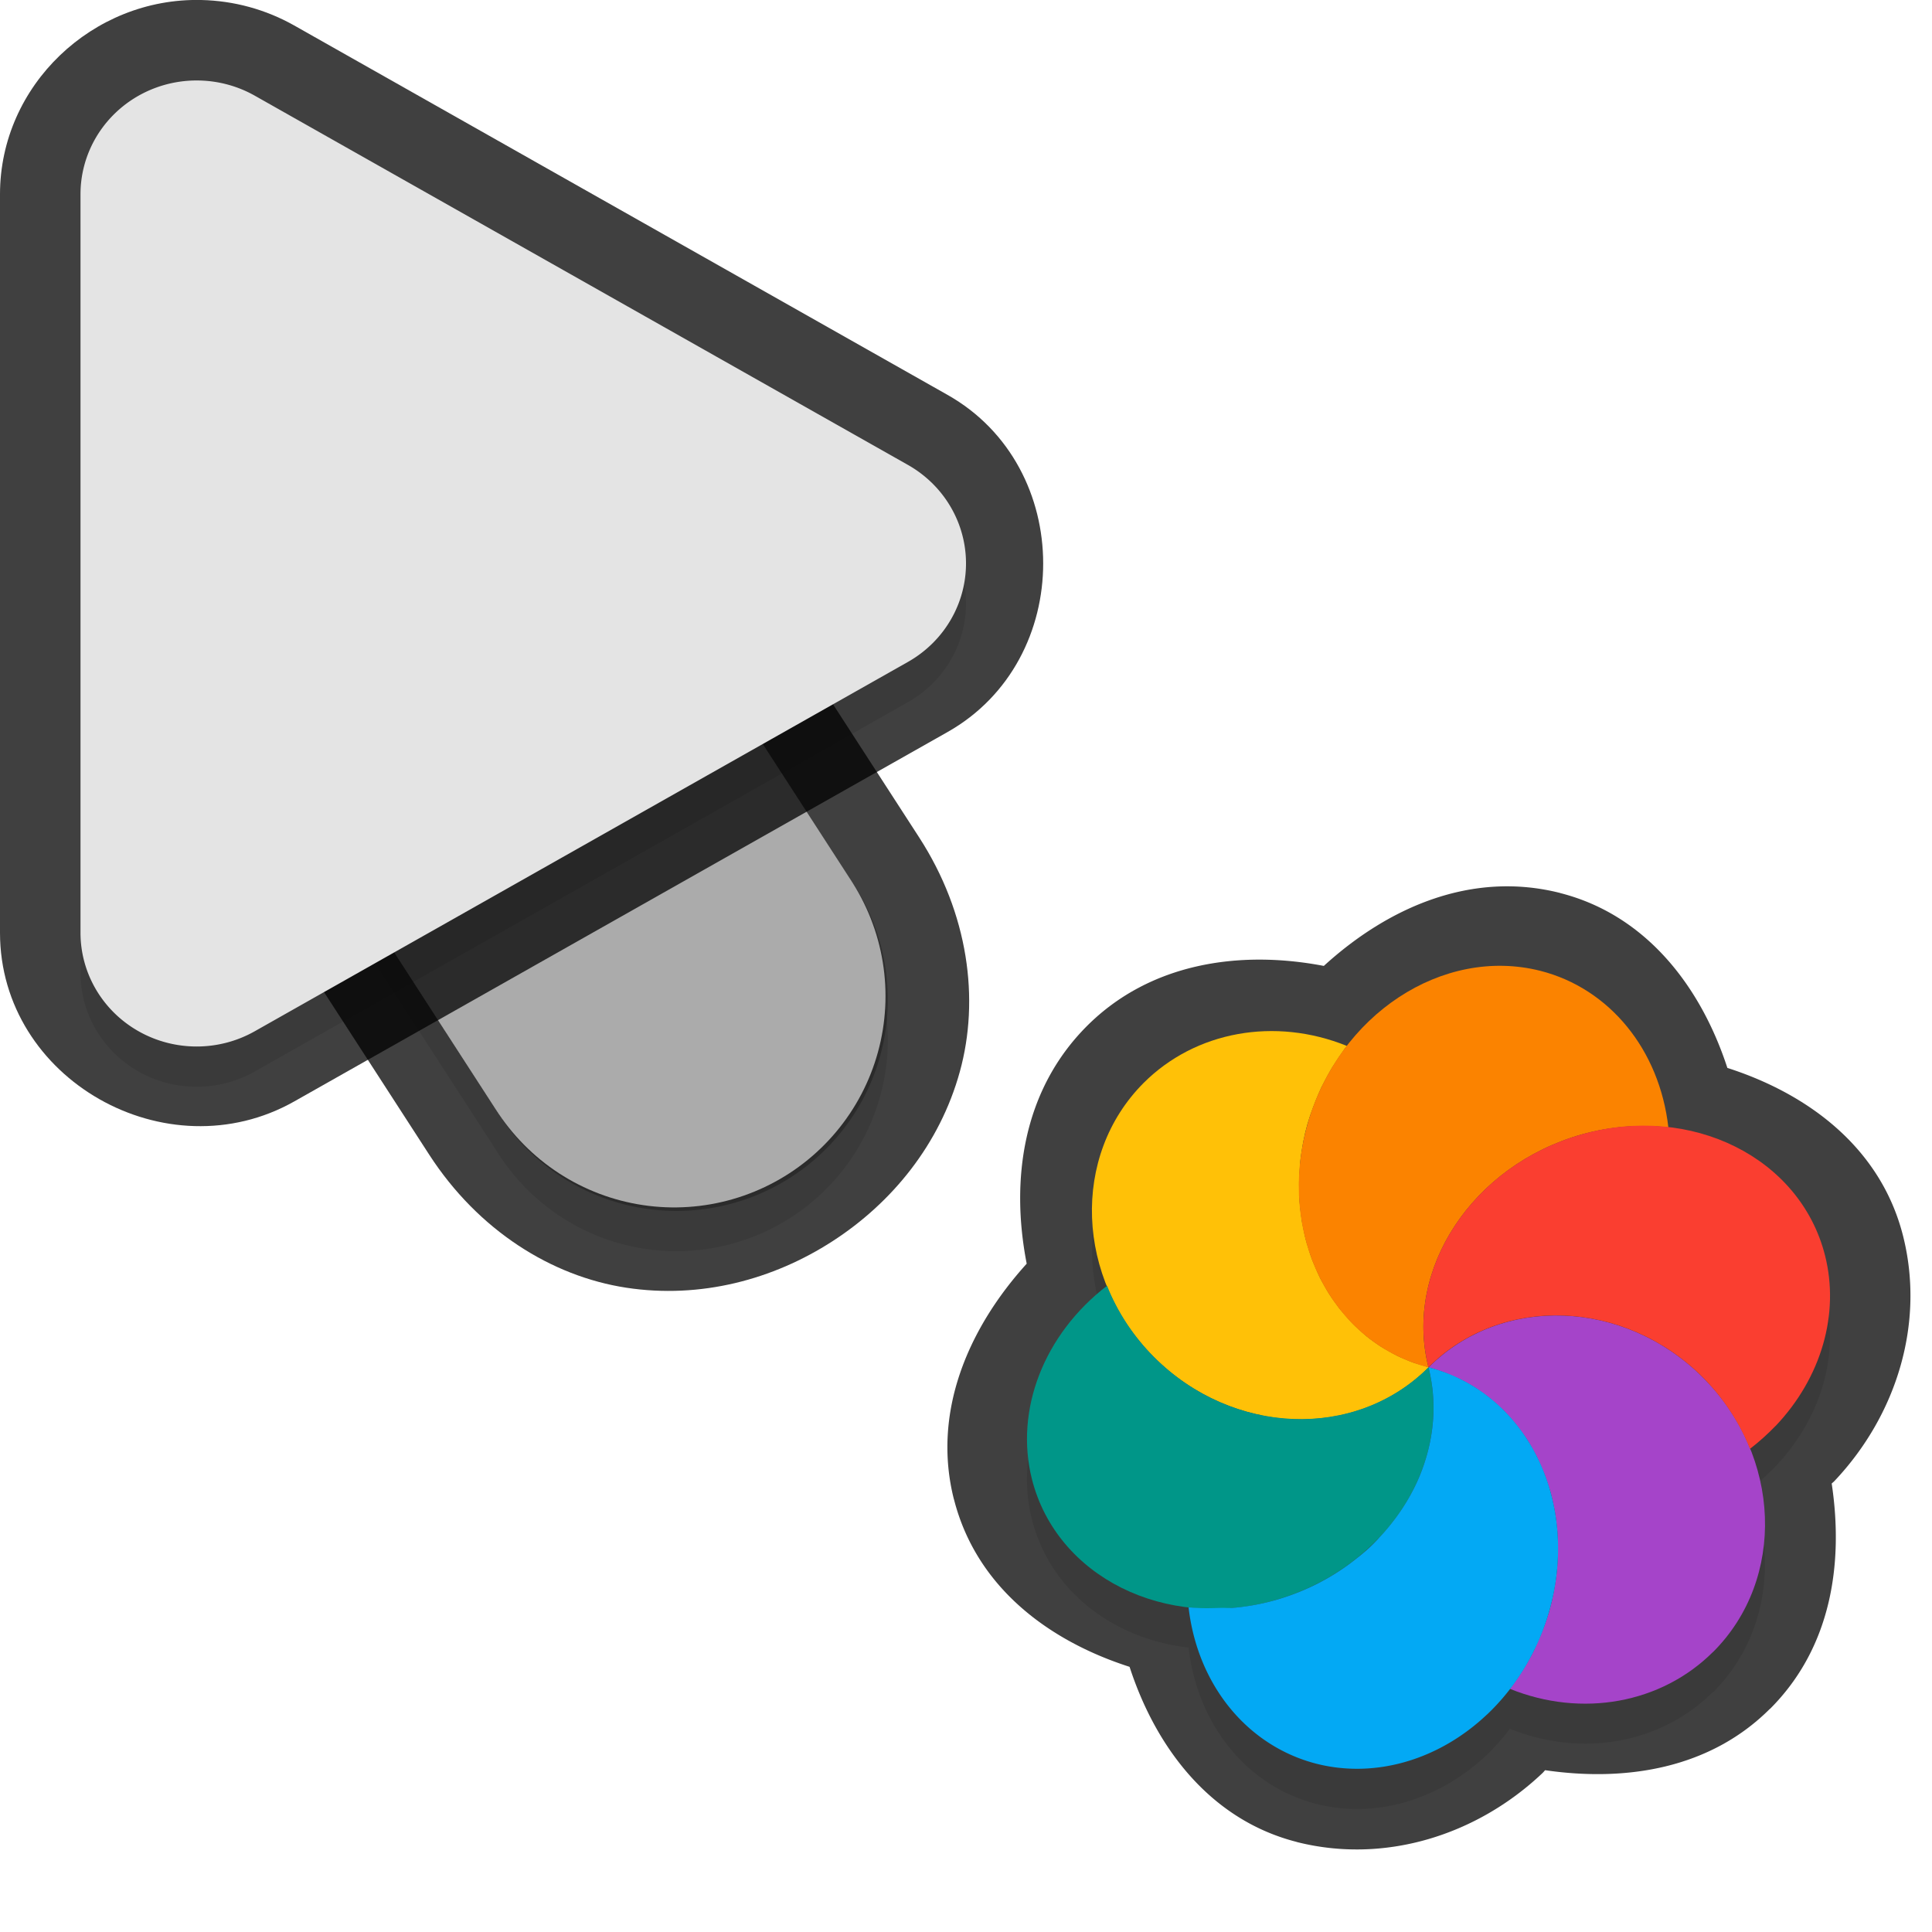 <?xml version="1.0" encoding="UTF-8" standalone="no"?>
<svg
   id="svg5327"
   width="24"
   height="24"
   version="1.1"
   sodipodi:docname="progress-10_24.svg"
   inkscape:version="1.1.2 (1:1.1+202202050950+0a00cf5339)"
   xmlns:inkscape="http://www.inkscape.org/namespaces/inkscape"
   xmlns:sodipodi="http://sodipodi.sourceforge.net/DTD/sodipodi-0.dtd"
   xmlns="http://www.w3.org/2000/svg"
   xmlns:svg="http://www.w3.org/2000/svg">
  <sodipodi:namedview
     id="namedview21"
     pagecolor="#ffffff"
     bordercolor="#666666"
     borderopacity="1.0"
     inkscape:pageshadow="2"
     inkscape:pageopacity="0.0"
     inkscape:pagecheckerboard="0"
     showgrid="true"
     inkscape:zoom="21.31"
     inkscape:cx="13.538245"
     inkscape:cy="10.933834"
     inkscape:window-width="1920"
     inkscape:window-height="1019"
     inkscape:window-x="0"
     inkscape:window-y="34"
     inkscape:window-maximized="1"
     inkscape:current-layer="svg5327"
     inkscape:snap-bbox="true"
     inkscape:snap-bbox-midpoints="true">
    <inkscape:grid
       type="xygrid"
       id="grid1596" />
  </sodipodi:namedview>
  <defs
     id="defs5329">
    <filter
       id="filter883"
       style="color-interpolation-filters:sRGB"
       width="1.001"
       height="1.001"
       x="-0.001"
       y="-0.001">
      <feGaussianBlur
         id="feGaussianBlur885"
         stdDeviation="0.004" />
    </filter>
    <filter
       id="filter843"
       style="color-interpolation-filters:sRGB"
       width="1.108"
       height="1.087"
       x="-0.054"
       y="-0.043">
      <feGaussianBlur
         id="feGaussianBlur845"
         stdDeviation=".281" />
    </filter>
    <filter
       id="filter835"
       style="color-interpolation-filters:sRGB"
       width="1.102"
       height="1.09"
       x="-0.051"
       y="-0.045">
      <feGaussianBlur
         id="feGaussianBlur837"
         stdDeviation=".32" />
    </filter>
    <filter
       inkscape:collect="always"
       style="color-interpolation-filters:sRGB"
       id="filter2769"
       x="-0.05"
       y="-0.04"
       width="1.099"
       height="1.08">
      <feGaussianBlur
         inkscape:collect="always"
         stdDeviation="0.194"
         id="feGaussianBlur2771" />
    </filter>
    <filter
       inkscape:collect="always"
       style="color-interpolation-filters:sRGB"
       id="filter2773"
       x="-0.048"
       y="-0.044"
       width="1.096"
       height="1.088">
      <feGaussianBlur
         inkscape:collect="always"
         stdDeviation="0.221"
         id="feGaussianBlur2775" />
    </filter>
    <filter
       inkscape:collect="always"
       style="color-interpolation-filters:sRGB"
       id="filter2097"
       x="-0.048"
       y="-0.048"
       width="1.096"
       height="1.096">
      <feGaussianBlur
         inkscape:collect="always"
         stdDeviation="0.2"
         id="feGaussianBlur2099" />
    </filter>
  </defs>
  <path
     style="color:#000000;opacity:0.75;fill:#010101;stroke-linecap:round;-inkscape-stroke:none"
     d="M 4.268,2.344 C 1.413,2.314 0.146,6.961 3,6.998 4.787,7.021 4.787,6.021 3,7 L 2.449,9.888 5.332,14.344 c 0.611,0.944 1.522,1.51 2.445,1.652 0.924,0.142 1.829,-0.101 2.566,-0.578 0.738,-0.477 1.331,-1.203 1.58,-2.104 0.249,-0.901 0.107,-1.965 -0.504,-2.91 l -4.125,-6.375 0.006,0.012 C 6.645,2.997 5.501,2.356 4.268,2.344 Z m -0.02,2 c 0.555,0.005 1.064,0.29 1.359,0.76 l 0.004,0.006 4.129,6.381 C 10.08,12.016 10.098,12.412 9.996,12.781 9.894,13.15 9.622,13.504 9.258,13.74 8.893,13.976 8.46,14.078 8.082,14.02 7.704,13.961 7.349,13.781 7.01,13.256 L 2.881,6.875 2.877,6.869 C 2.121,5.735 2.885,4.33 4.248,4.344 Z"
     id="path1785"
     sodipodi:nodetypes="cscccsssccccccccsssccsc" />
  <path
     id="path2653"
     style="color:#000000;font-style:normal;font-variant:normal;font-weight:normal;font-stretch:normal;font-size:medium;line-height:normal;font-family:sans-serif;font-variant-ligatures:normal;font-variant-position:normal;font-variant-caps:normal;font-variant-numeric:normal;font-variant-alternates:normal;font-feature-settings:normal;text-indent:0;text-align:start;text-decoration:none;text-decoration-line:none;text-decoration-style:solid;text-decoration-color:#000000;letter-spacing:normal;word-spacing:normal;text-transform:none;writing-mode:lr-tb;direction:ltr;text-orientation:mixed;dominant-baseline:auto;baseline-shift:baseline;text-anchor:start;white-space:normal;shape-padding:0;clip-rule:nonzero;display:inline;overflow:visible;visibility:visible;opacity:0.3;isolation:auto;mix-blend-mode:normal;color-interpolation:sRGB;color-interpolation-filters:linearRGB;solid-color:#000000;solid-opacity:1;fill:#000000;fill-opacity:1;fill-rule:nonzero;stroke:none;stroke-width:2;stroke-linecap:round;stroke-linejoin:miter;stroke-miterlimit:4;stroke-dasharray:none;stroke-dashoffset:0;stroke-opacity:1;color-rendering:auto;image-rendering:auto;shape-rendering:auto;text-rendering:auto;enable-background:accumulate;filter:url(#filter2769)"
     d="M 4.258,3.844 A 2.625,2.625 0 0 0 2.046,7.925 l 4.125,6.375 a 2.626,2.626 0 1 0 4.409,-2.852 L 6.455,5.072 A 2.625,2.625 0 0 0 4.258,3.844 Z" />
  <path
     id="path4"
     style="fill:none;stroke:#e4e4e4;stroke-width:5.25;stroke-linecap:round;stroke-opacity:1"
     d="M 8.375,12.374 4.25,5.999" />
  <path
     style="color:#000000;fill:#010101;-inkscape-stroke:none;opacity:0.75"
     d="M 2.498,0 C 1.152,-0.03 6.4874423e-4,1.06 0,2.412 v 9.174 c -4.6862113e-4,1.825 2.073,2.991 3.656,2.096 L 11.77,9.094 c 1.585,-0.895 1.585,-3.295 0,-4.189 L 3.654,0.316 C 3.301,0.117 2.905,0.009 2.5,0 Z M 2.453,2 h 0.002 c 0.077,0.002 0.152,0.022 0.217,0.059 l 8.113,4.588 c 0.341,0.192 0.341,0.513 0,0.705 v 0.002 L 2.672,11.939 C 2.332,12.132 2,11.939 2,11.588 v -0.002 -9.174 C 2,2.179 2.181,1.994 2.453,2 Z"
     id="path1787" />
  <path
     id="path1414"
     style="opacity:0.3;fill:#000000;stroke-width:0.25;filter:url(#filter2097)"
     d="m 21.281,21.021 c 0.663,-0.662 0.809,-1.655 0.46,-2.523 0.114,-0.088 0.221,-0.183 0.319,-0.286 0.567,-0.599 0.794,-1.39 0.61,-2.116 -0.225,-0.888 -1.008,-1.486 -1.945,-1.594 -0.111,-0.965 -0.733,-1.723 -1.591,-1.942 -0.888,-0.225 -1.818,0.171 -2.404,0.932 -0.895,-0.361 -1.879,-0.183 -2.52,0.457 -0.663,0.663 -0.81,1.658 -0.46,2.526 -0.783,0.605 -1.147,1.542 -0.931,2.4 0.225,0.888 1.009,1.485 1.946,1.592 a 2.264,2.562 21.268 0 0 1.59,1.943 2.264,2.562 21.268 0 0 2.117,-0.612 2.264,2.562 21.268 0 0 0.284,-0.323 c 0.895,0.362 1.881,0.184 2.523,-0.457 z m -2.233,-0.007 a 2.264,2.562 21.268 0 0 0.043,-0.09 c -0.008,0.02 -0.018,0.04 -0.026,0.059 -0.005,0.01 -0.011,0.02 -0.017,0.03 z m 0.117,-0.267 a 2.264,2.562 21.268 0 0 0.083,-0.243 2.264,2.562 21.268 0 0 0.066,-0.298 c -0.004,0.024 -0.009,0.048 -0.014,0.072 -0.014,0.076 -0.032,0.151 -0.053,0.226 -0.024,0.082 -0.052,0.164 -0.083,0.243 z m 0.162,-0.634 a 2.264,2.562 21.268 0 0 0.018,-0.184 c -0.001,0.015 -0.002,0.029 -0.003,0.044 -7.24e-4,0.014 -0.002,0.027 -0.003,0.041 -0.004,0.033 -0.008,0.065 -0.012,0.098 z m 0.007,-0.686 a 2.264,2.562 21.268 0 0 -0.025,-0.177 c 0.002,0.008 0.004,0.016 0.006,0.025 0.009,0.05 0.014,0.101 0.019,0.152 z m -0.052,-0.304 a 2.264,2.562 21.268 0 0 -0.046,-0.164 c 0.009,0.028 0.019,0.057 0.028,0.086 0.007,0.026 0.012,0.052 0.018,0.079 z m -0.082,-0.275 a 2.264,2.562 21.268 0 0 -0.076,-0.181 c 0.008,0.018 0.017,0.037 0.025,0.055 0.014,0.032 0.029,0.065 0.041,0.097 0.003,0.01 0.006,0.019 0.01,0.029 z m -0.116,-0.268 a 2.264,2.562 21.268 0 0 -0.135,-0.229 c 0.008,0.011 0.017,0.022 0.025,0.033 0.027,0.043 0.052,0.086 0.076,0.131 0.012,0.021 0.023,0.043 0.035,0.065 z M 18.9,18.284 a 2.264,2.562 21.268 0 0 -0.117,-0.151 c 0.005,0.006 0.011,0.013 0.017,0.019 0.01,0.012 0.021,0.024 0.03,0.036 0.025,0.031 0.047,0.063 0.07,0.095 z m -0.178,-0.217 a 2.264,2.562 21.268 0 0 -0.146,-0.141 c 0.021,0.019 0.043,0.038 0.064,0.058 0.012,0.011 0.025,0.021 0.037,0.032 0.016,0.016 0.03,0.034 0.046,0.051 z m -1.653,1.603 c -0.067,0.067 -0.138,0.129 -0.213,0.188 -0.049,0.039 -0.101,0.078 -0.153,0.115 0.052,-0.036 0.104,-0.075 0.153,-0.115 0.099,-0.079 0.191,-0.164 0.278,-0.255 -0.021,0.023 -0.043,0.045 -0.065,0.068 z m -0.526,0.405 c -0.109,0.066 -0.221,0.125 -0.338,0.175 -0.059,0.025 -0.12,0.049 -0.181,0.07 0.181,-0.065 0.356,-0.148 0.519,-0.246 z m 1.968,-2.206 a 2.264,2.562 21.268 0 0 -0.178,-0.128 c 0.038,0.025 0.076,0.051 0.112,0.079 0.023,0.016 0.045,0.033 0.066,0.05 z m -0.79,0.721 c 0.013,-0.045 0.026,-0.089 0.036,-0.135 -0.01,0.046 -0.023,0.09 -0.036,0.135 z m -2.008,1.82 c -0.043,0.01 -0.085,0.02 -0.127,0.028 0.042,-0.008 0.085,-0.018 0.127,-0.028 z m 2.533,-2.721 a 2.264,2.562 21.268 0 0 -0.173,-0.087 c 0.02,0.008 0.039,0.016 0.058,0.025 0.039,0.019 0.077,0.04 0.115,0.062 z m -0.443,0.435 c 0.002,-0.029 0.003,-0.058 0.004,-0.087 0,0 0.001,0.001 0.001,0.001 -6.68e-4,0.029 -0.004,0.057 -0.005,0.086 z m 0.18,-0.561 a 2.264,2.562 21.268 0 0 -0.236,-0.079 c 0.061,0.016 0.121,0.034 0.18,0.055 0.019,0.007 0.038,0.016 0.057,0.023 z m -3.455,-0.033 c -0.065,-0.054 -0.128,-0.112 -0.189,-0.173 0.061,0.061 0.124,0.119 0.189,0.173 z" />
  <path
     id="path2655"
     style="opacity:0.3;fill:#000000;stroke-width:0.36;filter:url(#filter2773)"
     d="M 2.476,1.5 A 1.443,1.413 0 0 0 1,2.912 v 9.175 a 1.443,1.413 0 0 0 2.164,1.224 L 11.278,8.723 a 1.443,1.413 0 0 0 0,-2.448 L 3.164,1.688 A 1.443,1.413 0 0 0 2.476,1.5 Z" />
  <path
     id="path845"
     style="color:#000000;font-style:normal;font-variant:normal;font-weight:normal;font-stretch:normal;font-size:medium;line-height:normal;font-family:sans-serif;font-variant-ligatures:normal;font-variant-position:normal;font-variant-caps:normal;font-variant-numeric:normal;font-variant-alternates:normal;font-feature-settings:normal;text-indent:0;text-align:start;text-decoration:none;text-decoration-line:none;text-decoration-style:solid;text-decoration-color:#000000;letter-spacing:normal;word-spacing:normal;text-transform:none;writing-mode:lr-tb;direction:ltr;text-orientation:mixed;dominant-baseline:auto;baseline-shift:baseline;text-anchor:start;white-space:normal;shape-padding:0;clip-rule:nonzero;display:inline;overflow:visible;visibility:visible;opacity:0.25;isolation:auto;mix-blend-mode:normal;color-interpolation:sRGB;color-interpolation-filters:linearRGB;solid-color:#000000;solid-opacity:1;fill:#000000;fill-opacity:1;fill-rule:nonzero;stroke:none;stroke-width:2;stroke-linecap:round;stroke-linejoin:miter;stroke-miterlimit:4;stroke-dasharray:none;stroke-dashoffset:0;stroke-opacity:1;color-rendering:auto;image-rendering:auto;shape-rendering:auto;text-rendering:auto;enable-background:accumulate"
     d="M 4.258,3.344 A 2.625,2.625 0 0 0 2.046,7.425 l 4.125,6.375 a 2.626,2.626 0 1 0 4.409,-2.852 L 6.455,4.572 A 2.625,2.625 0 0 0 4.258,3.344 Z" />
  <path
     id="path8"
     style="fill:#e4e4e4;stroke-width:0.36"
     d="M 2.476,1 A 1.443,1.413 0 0 0 1,2.412 v 9.175 a 1.443,1.413 0 0 0 2.164,1.224 L 11.278,8.223 a 1.443,1.413 0 0 0 0,-2.448 L 3.164,1.188 A 1.443,1.413 0 0 0 2.476,1 Z" />
  <path
     id="path1357"
     style="color:#000000;opacity:0.75;fill:#010101;stroke-linecap:round;stroke-linejoin:round;-inkscape-stroke:none"
     d="m 21.988,21.228 c 0.759,-0.759 0.916,-1.799 0.766,-2.799 0.009,-0.009 0.02,-0.017 0.029,-0.026 a 1,1 0 0 0 0.003,-0.003 c 0.777,-0.821 1.128,-1.966 0.854,-3.049 -0.276,-1.088 -1.17,-1.76 -2.182,-2.085 -0.334,-1.024 -1.019,-1.903 -2.076,-2.172 a 1,1 0 0 0 -0.001,-0.001 c -1.101,-0.279 -2.138,0.178 -2.936,0.906 -1.06,-0.203 -2.164,-0.03 -2.94,0.744 a 1,1 0 0 0 -0.001,0.001 c -0.798,0.798 -0.954,1.908 -0.75,2.954 -0.735,0.812 -1.175,1.853 -0.905,2.924 a 1,1 0 0 0 0.001,0.001 c 0.276,1.088 1.17,1.758 2.182,2.083 0.333,1.025 1.018,1.905 2.076,2.175 a 1,1 0 0 0 0.001,0.001 c 1.085,0.275 2.23,-0.078 3.051,-0.855 a 1,1 0 0 0 0.008,-0.008 c 0.009,-0.009 0.017,-0.02 0.026,-0.029 1.015,0.148 2.052,-0.023 2.791,-0.761 a 1,1 0 0 0 0.003,-8e-6 z" />
  <path
     id="ellipse10"
     style="fill:#ffc107;stroke-width:0.25"
     d="m 17.745,16.986 c -0.061,-0.016 -0.121,-0.035 -0.18,-0.056 -0.04,-0.015 -0.079,-0.031 -0.118,-0.048 -0.031,-0.013 -0.062,-0.026 -0.092,-0.041 -0.036,-0.018 -0.071,-0.038 -0.106,-0.058 -0.032,-0.017 -0.062,-0.035 -0.093,-0.054 -0.033,-0.021 -0.064,-0.043 -0.096,-0.066 -0.032,-0.023 -0.063,-0.046 -0.093,-0.071 -0.028,-0.024 -0.056,-0.048 -0.083,-0.074 -0.027,-0.024 -0.054,-0.049 -0.08,-0.075 -0.03,-0.031 -0.059,-0.063 -0.087,-0.097 -0.023,-0.026 -0.046,-0.052 -0.068,-0.079 -0.024,-0.03 -0.046,-0.061 -0.068,-0.092 -0.025,-0.034 -0.049,-0.069 -0.072,-0.105 -0.019,-0.03 -0.037,-0.061 -0.054,-0.093 -0.02,-0.034 -0.039,-0.068 -0.057,-0.103 -0.021,-0.044 -0.041,-0.088 -0.06,-0.134 -0.012,-0.027 -0.024,-0.055 -0.035,-0.083 -0.017,-0.045 -0.033,-0.092 -0.047,-0.139 -0.01,-0.031 -0.02,-0.063 -0.029,-0.095 -0.012,-0.044 -0.022,-0.088 -0.031,-0.133 -0.008,-0.038 -0.016,-0.076 -0.023,-0.115 -0.006,-0.039 -0.011,-0.078 -0.016,-0.117 -0.005,-0.042 -0.01,-0.085 -0.013,-0.127 -0.003,-0.045 -0.005,-0.09 -0.006,-0.135 -0.001,-0.037 -0.001,-0.073 -9.4e-4,-0.11 0.001,-0.052 0.004,-0.105 0.008,-0.157 0.002,-0.03 0.004,-0.059 0.006,-0.089 0.005,-0.048 0.011,-0.095 0.019,-0.143 0.006,-0.042 0.014,-0.085 0.022,-0.127 0.013,-0.069 0.03,-0.137 0.049,-0.205 0.021,-0.073 0.046,-0.145 0.073,-0.216 0.011,-0.028 0.022,-0.057 0.033,-0.085 0.021,-0.053 0.044,-0.105 0.068,-0.157 0.011,-0.021 0.022,-0.043 0.033,-0.064 0.027,-0.055 0.057,-0.108 0.088,-0.161 0.01,-0.019 0.022,-0.036 0.033,-0.053 0.037,-0.061 0.077,-0.12 0.119,-0.177 0.012,-0.022 0.029,-0.04 0.044,-0.059 -0.895,-0.362 -1.881,-0.183 -2.524,0.458 -0.906,0.906 -0.849,2.432 0.127,3.408 0.976,0.976 2.502,1.033 3.408,0.127 z m 0,0 c 1.93e-4,-1.94e-4 0,0 0,0 z" />
  <path
     id="path9"
     style="fill:#a544c9;stroke-width:0.25"
     d="m 21.281,20.521 c 0.907,-0.906 0.85,-2.433 -0.126,-3.409 -0.977,-0.977 -2.503,-1.033 -3.409,-0.126 0.061,0.016 0.121,0.035 0.18,0.056 0.041,0.015 0.082,0.032 0.122,0.051 0.028,0.011 0.056,0.023 0.084,0.036 0.039,0.019 0.077,0.04 0.115,0.062 0.029,0.016 0.058,0.033 0.087,0.052 0.038,0.025 0.075,0.051 0.111,0.078 0.023,0.016 0.045,0.033 0.066,0.05 0.044,0.036 0.087,0.074 0.129,0.114 0.012,0.011 0.024,0.021 0.036,0.032 0.043,0.044 0.085,0.09 0.124,0.137 0.01,0.012 0.02,0.024 0.03,0.036 0.035,0.044 0.069,0.089 0.101,0.136 0.014,0.02 0.028,0.04 0.042,0.06 0.027,0.043 0.052,0.087 0.076,0.132 0.014,0.025 0.029,0.051 0.042,0.077 0.021,0.043 0.04,0.086 0.058,0.13 0.014,0.032 0.028,0.064 0.041,0.096 0.015,0.04 0.028,0.081 0.041,0.121 0.012,0.034 0.023,0.069 0.033,0.103 0.014,0.054 0.027,0.109 0.038,0.165 0.005,0.022 0.009,0.044 0.013,0.066 0.011,0.062 0.019,0.124 0.025,0.187 0.002,0.019 0.005,0.039 0.006,0.058 0.005,0.063 0.007,0.126 0.007,0.19 5.22e-4,0.019 8.48e-4,0.039 7.12e-4,0.058 -9.2e-4,0.069 -0.004,0.138 -0.01,0.207 -7.26e-4,0.014 -0.002,0.027 -0.003,0.041 -0.007,0.063 -0.016,0.127 -0.027,0.191 -0.004,0.024 -0.008,0.048 -0.013,0.072 -0.014,0.076 -0.032,0.152 -0.053,0.227 -0.041,0.141 -0.093,0.278 -0.155,0.411 -0.009,0.022 -0.019,0.045 -0.029,0.067 -0.086,0.176 -0.19,0.342 -0.308,0.494 0.895,0.362 1.881,0.183 2.524,-0.458 z" />
  <path
     id="path14"
     style="fill:#ffc107;stroke-width:0.25"
     d="m 17.746,16.986 c -3.05e-4,-5.657 -1.75e-4,-2.828 0,0 z m -9.3e-5,-9.6e-5 c -0.86,-0.284 -1.602,-0.036 -2.092,0.591 0.751,0.157 1.538,-0.036 2.092,-0.591 z" />
  <path
     id="path11"
     style="fill:#009688;stroke-width:0.25"
     d="m 17.133,19.102 c 0.567,-0.599 0.796,-1.391 0.612,-2.117 -0.906,0.906 -2.432,0.849 -3.409,-0.127 -0.253,-0.254 -0.453,-0.557 -0.584,-0.886 -0.785,0.604 -1.149,1.543 -0.933,2.403 0.308,1.214 1.66,1.887 3.02,1.503 0.496,-0.14 0.947,-0.411 1.293,-0.777 z m -3.381,-3.13 z m 3.993,1.013 z" />
  <path
     id="ellipse980"
     style="fill:#03a9f4;stroke-width:0.25"
     d="m 18.472,21.299 a 2.264,2.562 21.268 0 0 0.776,-1.294 2.264,2.562 21.268 0 0 -1.503,-3.02 c 0.023,0.091 0.039,0.182 0.05,0.274 0.01,0.093 0.014,0.186 0.012,0.279 -0.007,0.278 -0.069,0.556 -0.182,0.821 -0.076,0.177 -0.175,0.348 -0.296,0.509 -0.06,0.08 -0.125,0.158 -0.196,0.233 -0.084,0.094 -0.178,0.178 -0.278,0.256 -0.197,0.158 -0.417,0.291 -0.652,0.392 -0.118,0.051 -0.239,0.094 -0.363,0.129 -0.178,0.05 -0.355,0.081 -0.53,0.096 -0.051,0.004 -0.1,-0.002 -0.151,-7e-6 -0.121,0.004 -0.242,0.007 -0.36,-0.005 -0.011,-0.001 -0.023,3.63e-4 -0.034,-8.31e-4 a 2.264,2.562 21.268 0 0 1.59,1.942 2.264,2.562 21.268 0 0 2.117,-0.612 z" />
  <path
     id="ellipse14"
     style="fill:#fb8300;stroke-width:0.25"
     d="m 17.745,16.986 c 1.93e-4,-1.94e-4 0,0 0,0 z m 0,0 c -0.308,-1.214 0.545,-2.51 1.905,-2.894 0.354,-0.099 0.721,-0.128 1.075,-0.087 -0.11,-0.966 -0.731,-1.726 -1.59,-1.945 -1.214,-0.307 -2.509,0.546 -2.893,1.906 -0.384,1.36 0.289,2.712 1.503,3.02 z" />
  <path
     id="ellipse18"
     style="fill:#fa3e30;stroke-width:0.25"
     d="m 22.059,17.712 c 0.567,-0.599 0.796,-1.391 0.612,-2.117 -0.308,-1.215 -1.66,-1.888 -3.021,-1.504 -1.36,0.384 -2.213,1.68 -1.905,2.894 0.906,-0.907 2.433,-0.85 3.409,0.126 0.253,0.255 0.453,0.557 0.585,0.887 0.114,-0.088 0.221,-0.184 0.319,-0.286 z m -4.314,-0.727 c 1.93e-4,-1.94e-4 0,0 0,0 z" />
</svg>

